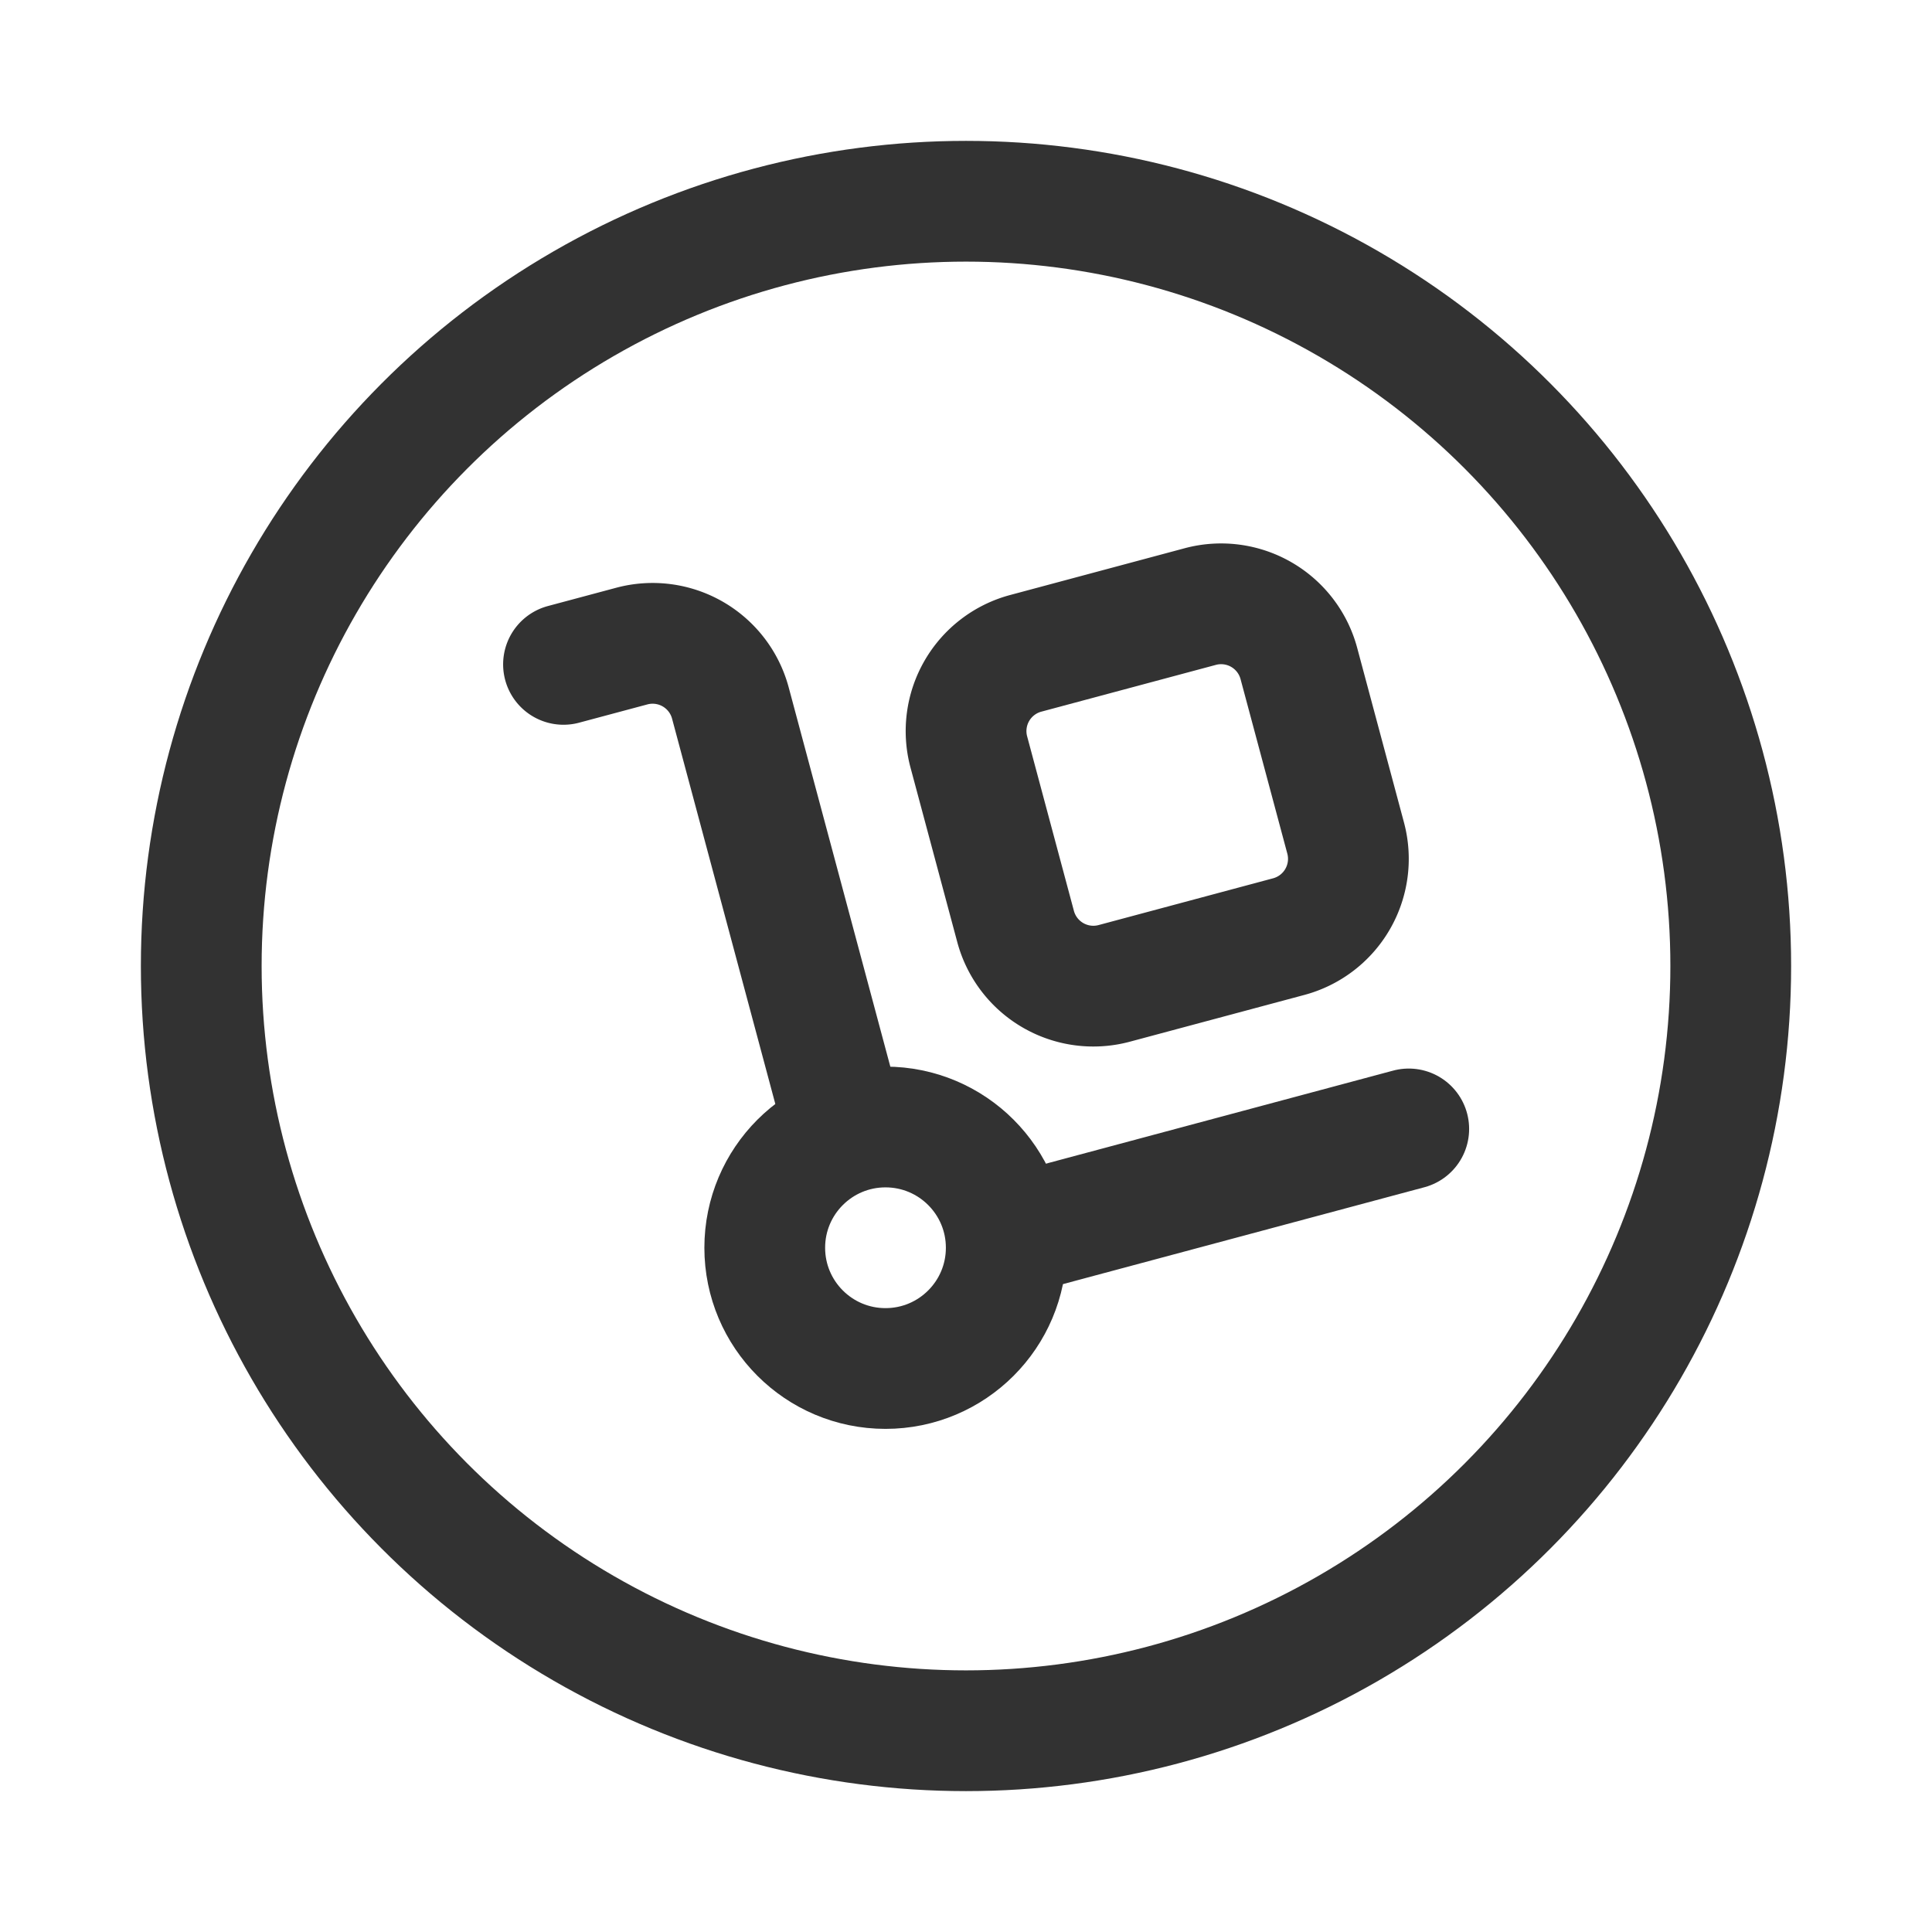 <svg id="Layer_3" data-name="Layer 3" xmlns="http://www.w3.org/2000/svg" viewBox="0 0 24 24"><path d="M0,0H24V24H0Z" fill="none"/><path d="M16.009,11.635l-2.168.581a1,1,0,0,1-1.225-.707l-.581-2.168a1,1,0,0,1,.707-1.225l2.168-.581a1,1,0,0,1,1.225.707l.581,2.168A1,1,0,0,1,16.009,11.635Z" fill="none" stroke="#323232" stroke-linecap="round" stroke-linejoin="round" stroke-width="1.5"/><circle cx="11" cy="15.5" r="1.5" fill="none" stroke="#323232" stroke-linecap="round" stroke-linejoin="round" stroke-width="1.5"/><path d="M10.5,14.058,9.073,8.733a1,1,0,0,0-1.225-.707L7,8.253" fill="none" stroke="#323232" stroke-linecap="round" stroke-linejoin="round" stroke-width="1.5"/><path d="M17.5,14.024l-5,1.34" fill="none" stroke="#323232" stroke-linecap="round" stroke-linejoin="round" stroke-width="1.5"/><circle cx="12" cy="12" r="9.5" fill="none" stroke="#323232" stroke-linecap="round" stroke-linejoin="round" stroke-width="1.5"/></svg>